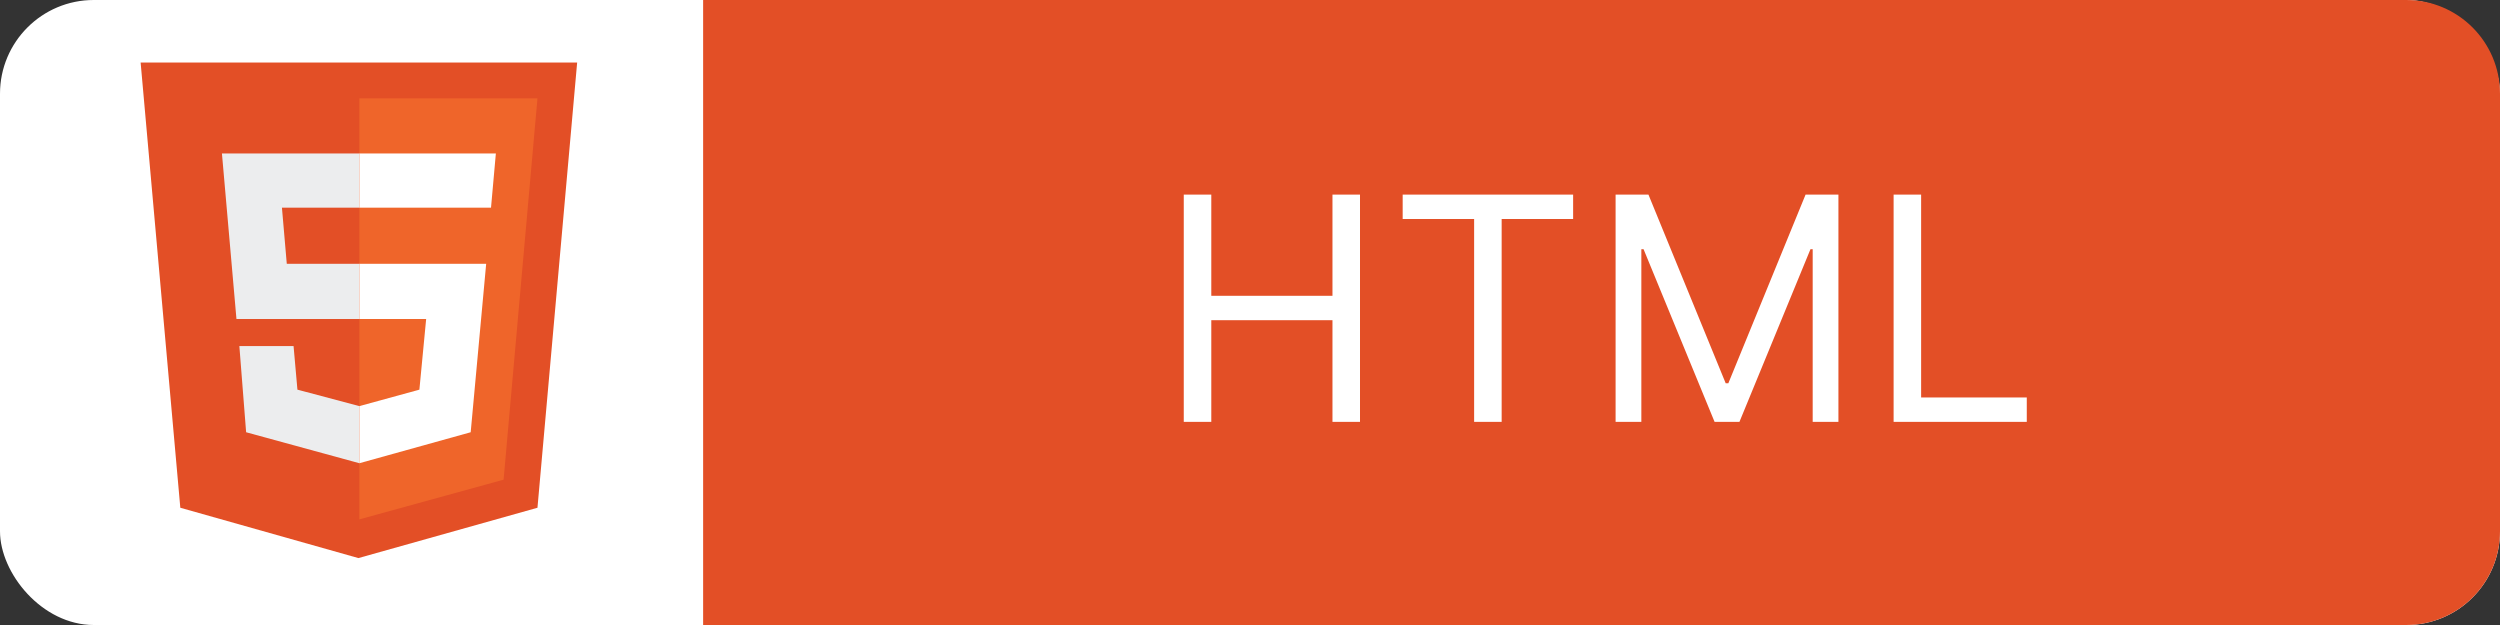 <svg width="160" height="40" viewBox="0 0 160 40" fill="none" xmlns="http://www.w3.org/2000/svg">
    <rect x="0" y="0" width="160" height="40" fill="#333333" stroke="none"/>
    <rect width="160" height="40" rx="6" fill="white" />
    <path d="M11.54 32.496L9 4H36.938L34.398 32.496L22.938 35.717" fill="#E34F26" />
    <path d="M23 33.239L32.23 30.699L34.398 6.292H23" fill="#EF652A" />
    <path
        d="M23 16.885H18.354L18.044 13.292H23V9.823H14.204L15.133 20.416H23V16.885ZM23 25.991L19.035 24.938L18.788 22.15H15.319L15.752 27.664L23 29.646V25.991Z"
        fill="#ECEDEE" />
    <path
        d="M23 20.416H27.274L26.841 24.938L23 25.991V29.646L30.124 27.664L31.115 16.885H23V20.416ZM23 9.823V13.292H31.425L31.735 9.823H23Z"
        fill="white" />
    <path d="M45 0H154C157.314 0 160 2.686 160 6V34C160 37.314 157.314 40 154 40H45V0Z"
        fill="#E34F26" />
    <path
        d="M75.761 27V12.454H77.523V18.932H85.278V12.454H87.04V27H85.278V20.494H77.523V27H75.761ZM89.771 14.017V12.454H100.68V14.017H96.106V27H94.344V14.017H89.771ZM103.398 12.454H105.5L110.444 24.528H110.614L115.557 12.454H117.659V27H116.012V15.949H115.87L111.324 27H109.733L105.188 15.949H105.046V27H103.398V12.454ZM121.191 27V12.454H122.952V25.438H129.714V27H121.191Z"
        fill="white" />
</svg>